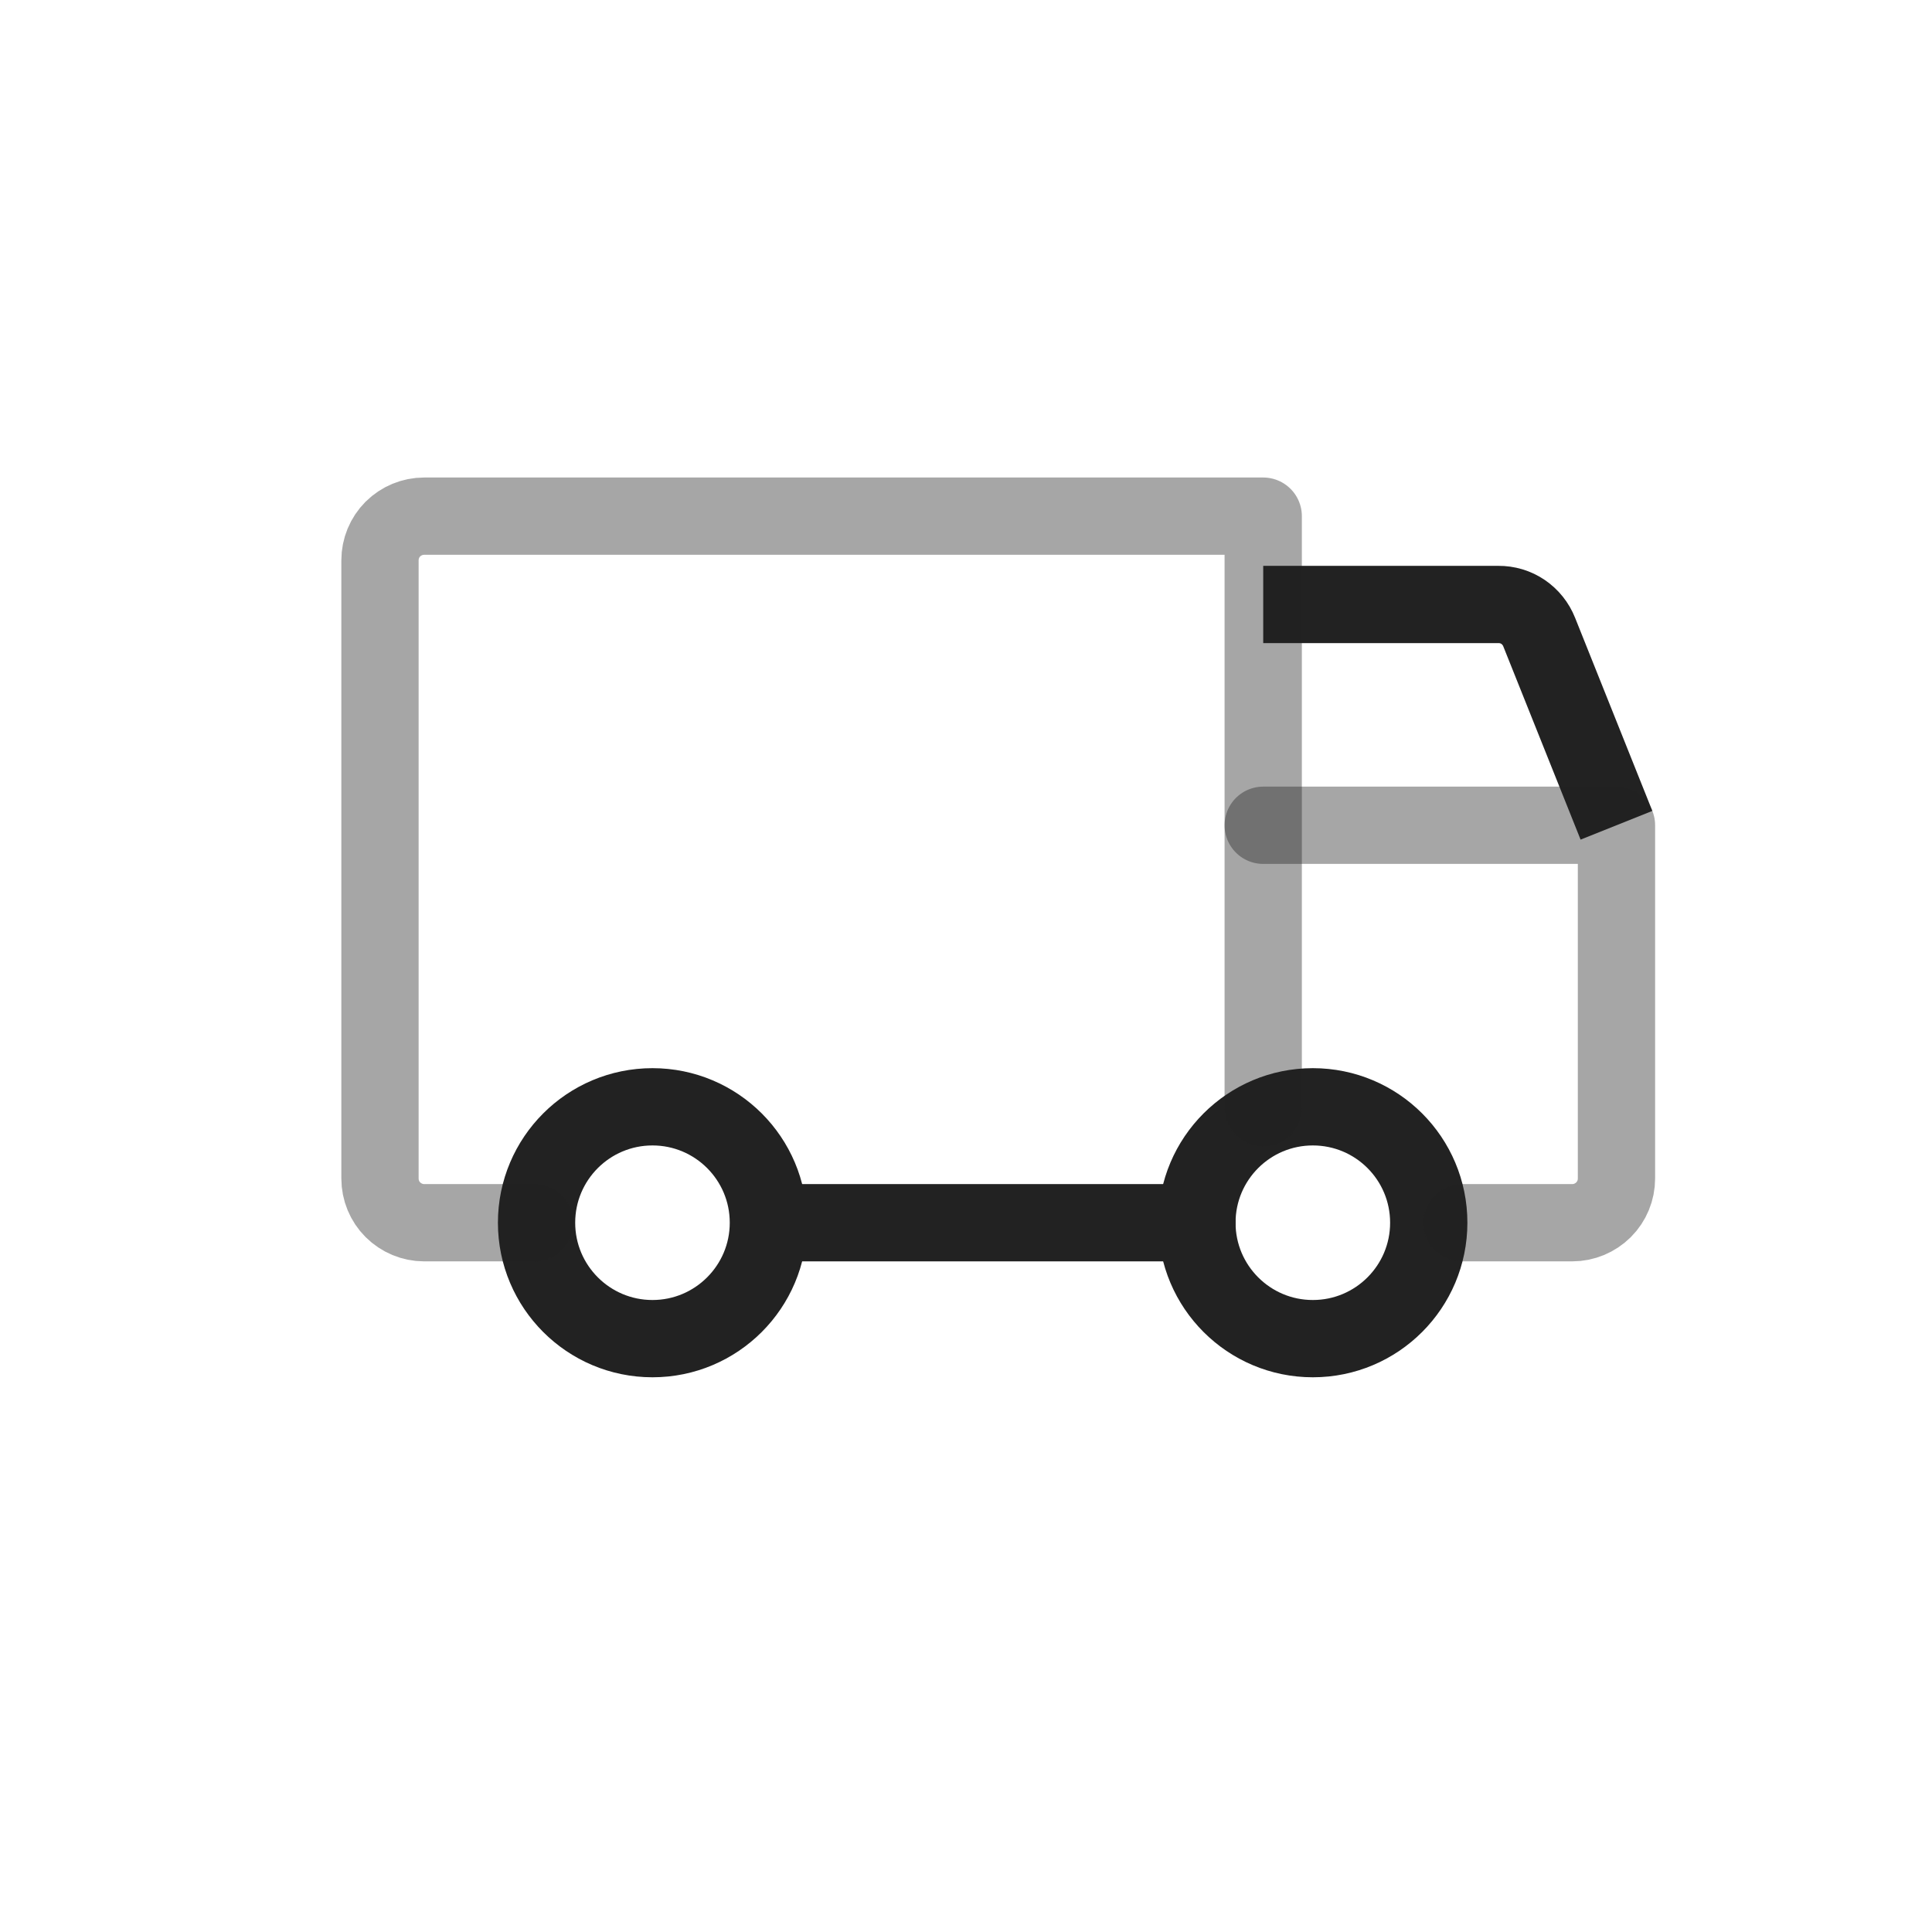 <?xml version="1.0" encoding="UTF-8" standalone="yes"?>
<svg width="25" height="25" viewBox="0 0 25 25" fill="none" xmlns="http://www.w3.org/2000/svg">
  <path d="M16.346 7.822H19.388C19.502 7.821 19.614 7.854 19.708 7.918C19.802 7.982 19.875 8.073 19.917 8.179L20.917 10.679" stroke="#222222" stroke-miterlimit="10"/>
  <path d="M16.988 17.322C17.817 17.322 18.488 16.65 18.488 15.822C18.488 14.993 17.817 14.322 16.988 14.322C16.16 14.322 15.488 14.993 15.488 15.822C15.488 16.65 16.16 17.322 16.988 17.322Z" stroke="#222222" stroke-miterlimit="10"/>
  <path d="M8.443 17.322C9.271 17.322 9.943 16.65 9.943 15.822C9.943 14.993 9.271 14.322 8.443 14.322C7.615 14.322 6.943 14.993 6.943 15.822C6.943 16.65 7.615 17.322 8.443 17.322Z" stroke="#222222" stroke-linecap="round" stroke-linejoin="round"/>
  <path d="M15.488 15.822H10.346" stroke="#222222" stroke-linecap="round" stroke-linejoin="round"/>
  <path opacity="0.4" d="M6.917 15.822H5.488C5.337 15.822 5.192 15.761 5.084 15.654C4.977 15.547 4.917 15.402 4.917 15.25V7.25C4.917 7.099 4.977 6.953 5.084 6.846C5.192 6.739 5.337 6.679 5.488 6.679H16.346V14.336" stroke="#222222" stroke-linecap="round" stroke-linejoin="round"/>
  <path opacity="0.4" d="M16.346 10.679H20.917V15.25C20.917 15.402 20.857 15.547 20.75 15.654C20.642 15.761 20.497 15.822 20.346 15.822H18.917" stroke="#222222" stroke-linecap="round" stroke-linejoin="round"/>
</svg>